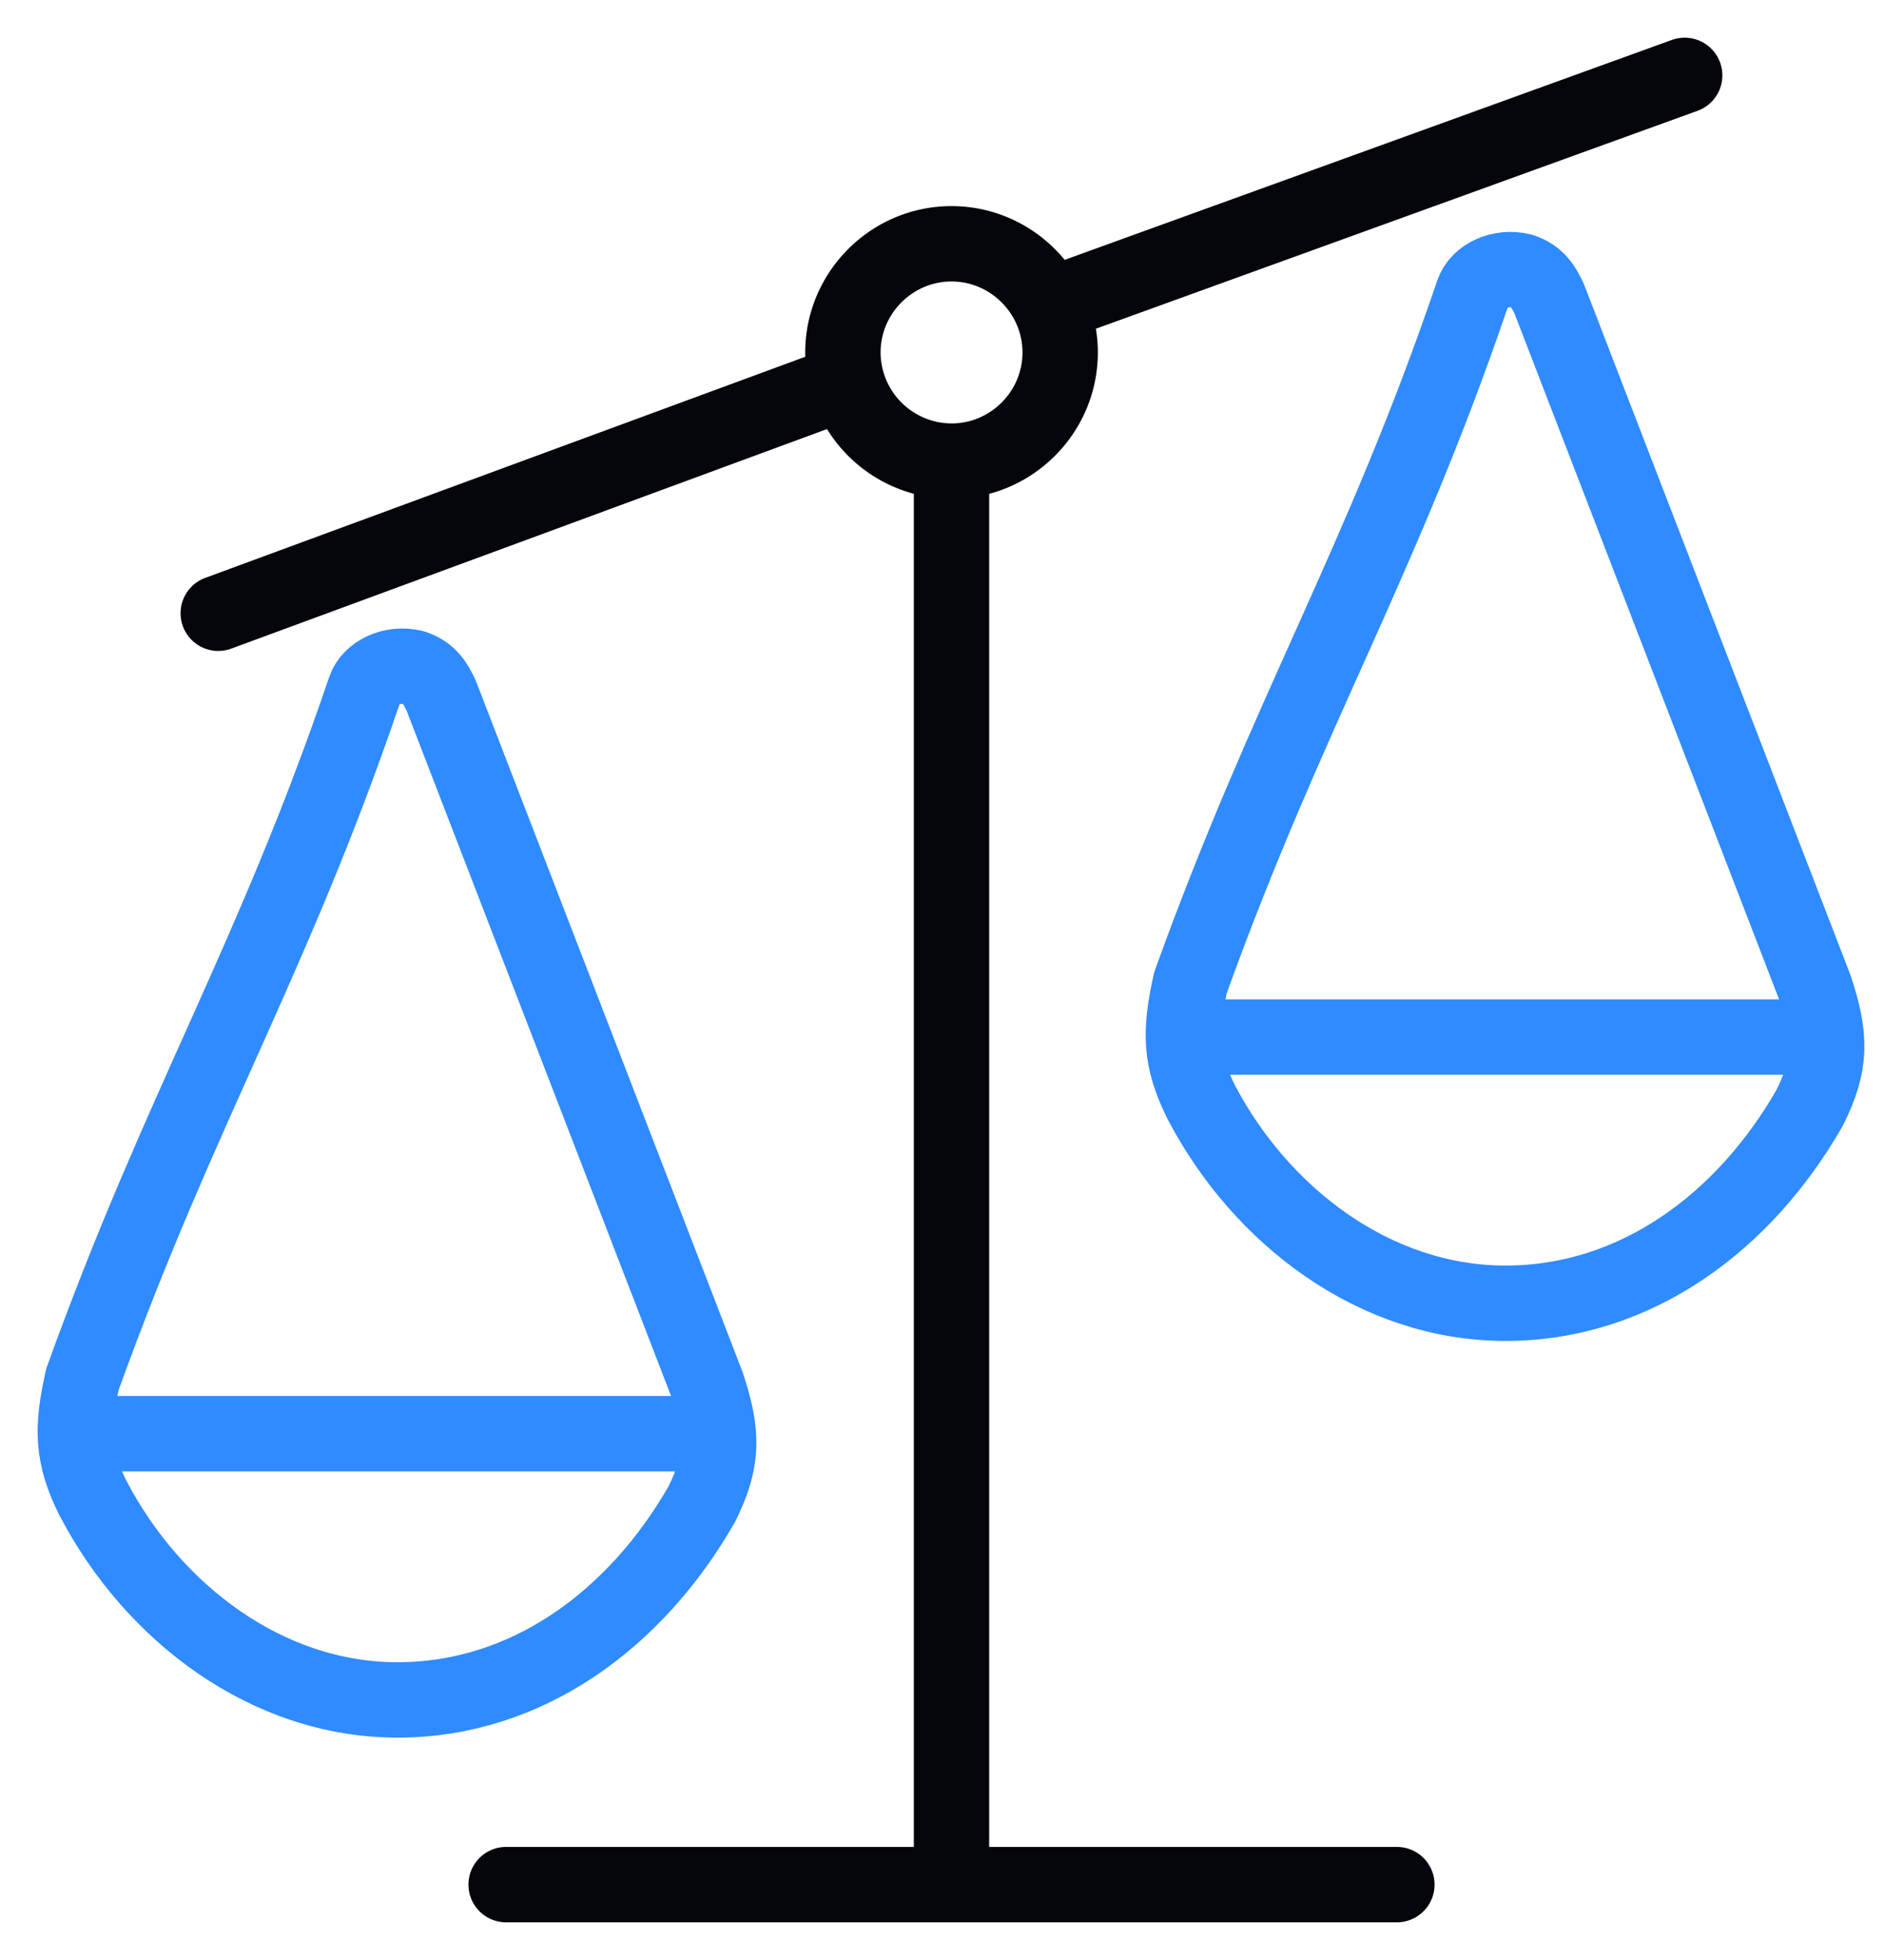 <svg width="25" height="26" fill="none" xmlns="http://www.w3.org/2000/svg"><path d="M2.896 8.135l8.217-3.027m2.882-1.081L22.355 1m-9.729 24V6.117M6.716 25h11.82m-5.91-21.766c.793 0 1.442.649 1.442 1.442 0 .793-.649 1.441-1.442 1.441a1.446 1.446 0 01-1.441-1.441c0-.793.649-1.442 1.441-1.442z" stroke="#05060B" stroke-miterlimit="22.926" stroke-linecap="round" stroke-linejoin="round"/><path d="M1.022 19.018h8.505m-8.288.865c.793 1.513 2.306 2.667 4.036 2.667 1.73 0 3.171-1.082 4.036-2.595.288-.577.288-.937.072-1.586L5.85 9.216c-.072-.144-.144-.288-.36-.36-.288-.072-.577.072-.649.288-1.225 3.604-2.45 5.55-3.747 9.153-.144.649-.144 1.01.144 1.586zm14.486-6.126h8.505m-8.289.865c.793 1.513 2.307 2.666 4.036 2.666 1.73 0 3.172-1.08 4.037-2.594.288-.577.288-.937.072-1.586l-3.532-9.153c-.072-.144-.144-.288-.36-.36-.289-.072-.577.072-.649.288-1.225 3.604-2.45 5.55-3.748 9.153-.144.649-.144 1.01.144 1.586z" stroke="#2F8BFF" stroke-miterlimit="22.926" stroke-linecap="round" stroke-linejoin="round"/></svg>
